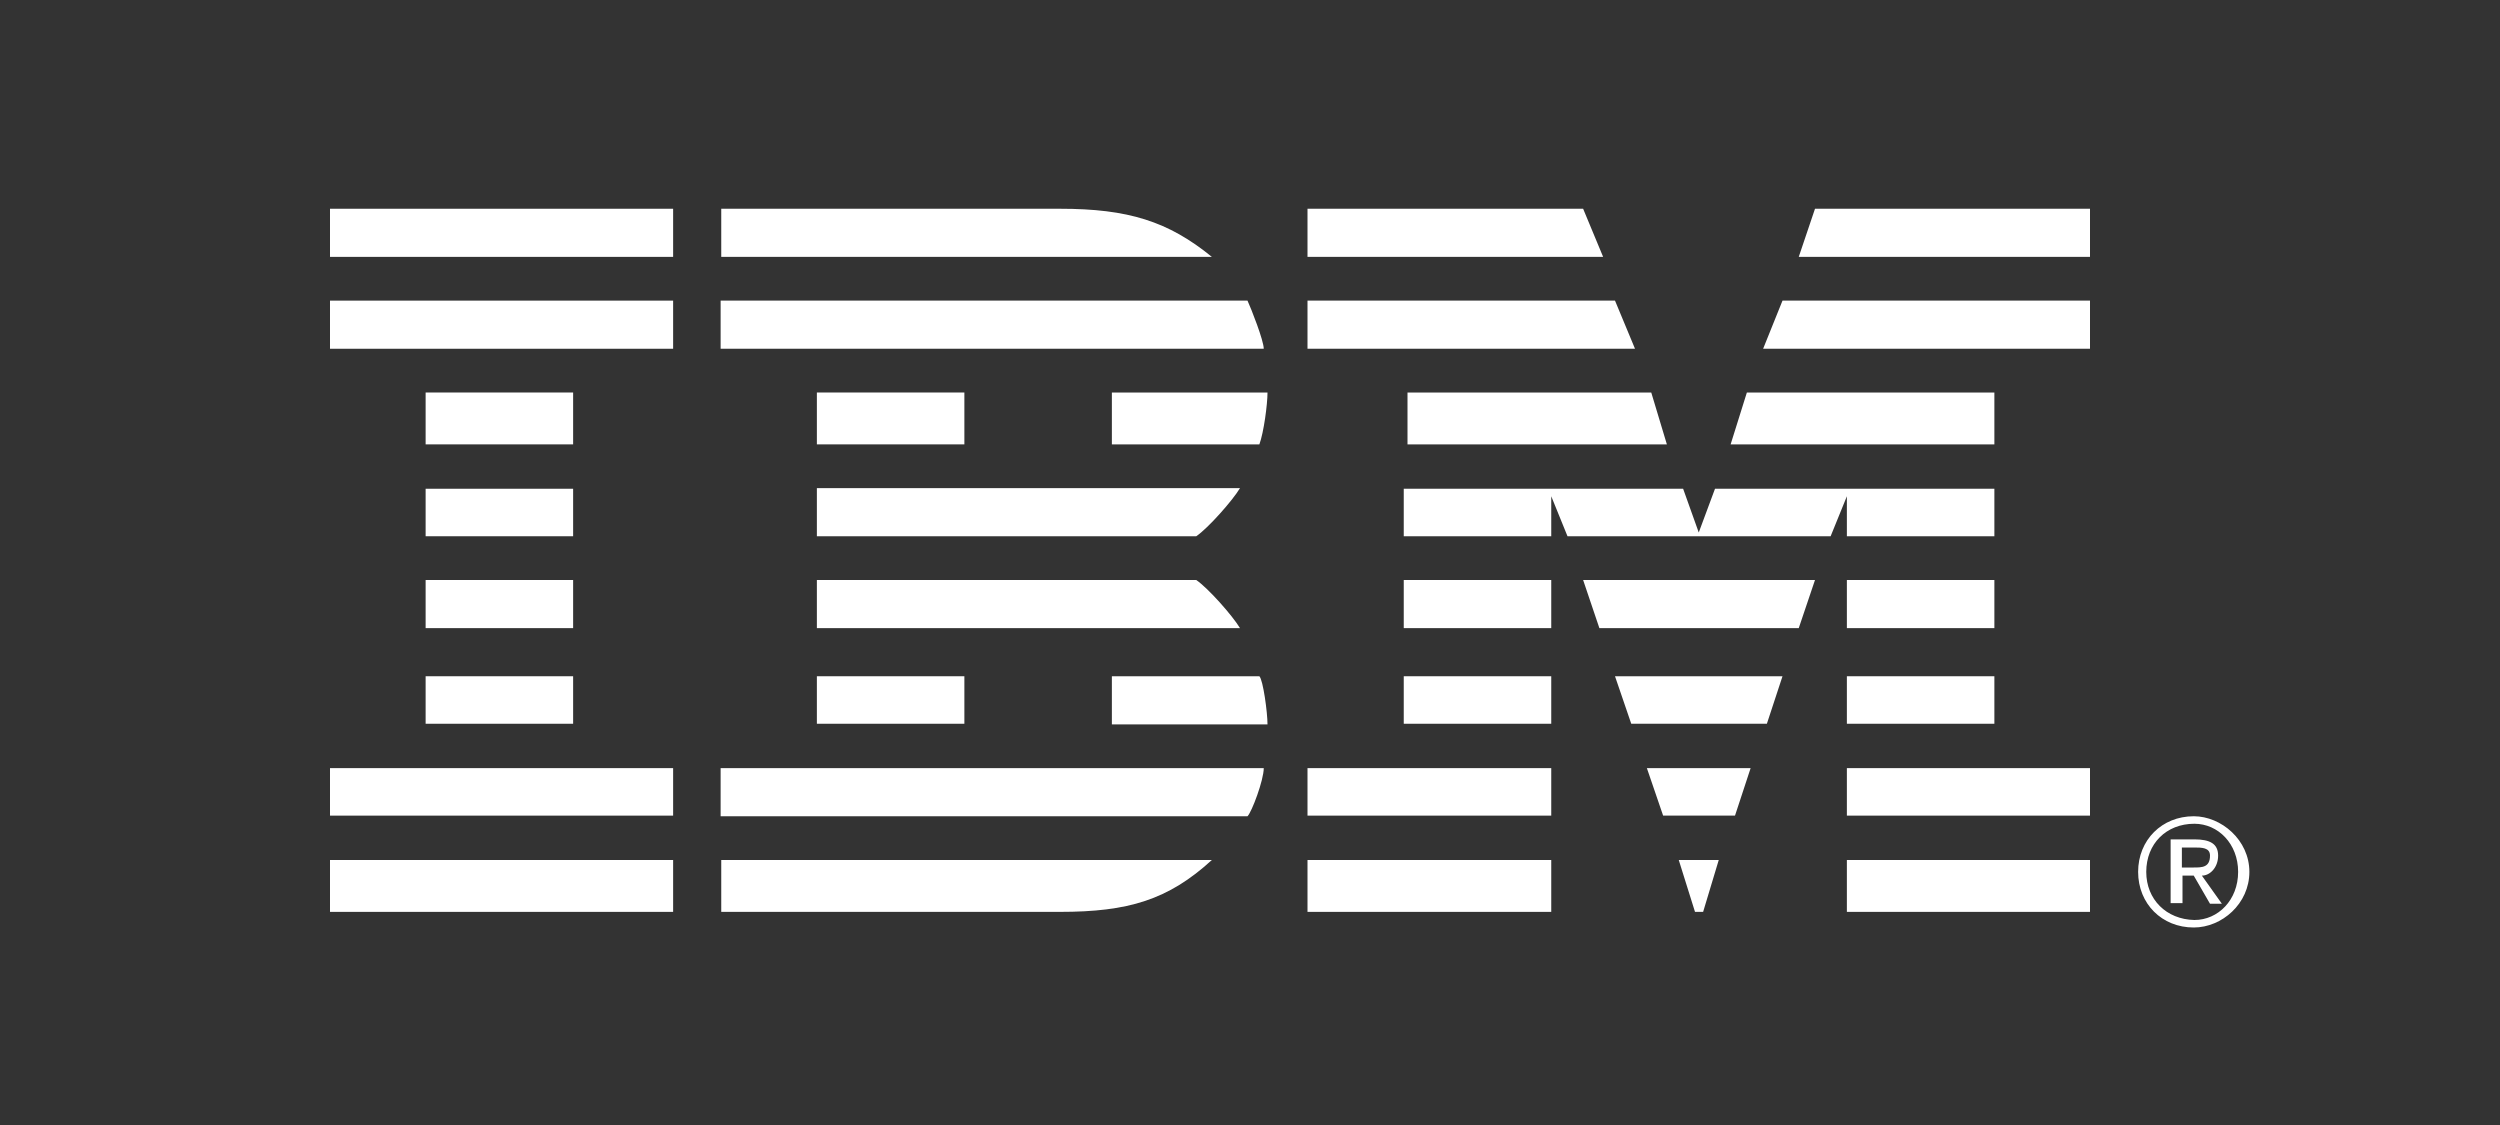 <?xml version="1.0" encoding="utf-8"?>
<!-- Generator: Adobe Illustrator 21.0.0, SVG Export Plug-In . SVG Version: 6.00 Build 0)  -->
<svg version="1.1" id="Partner" xmlns="http://www.w3.org/2000/svg" xmlns:xlink="http://www.w3.org/1999/xlink" x="0px" y="0px"
	 viewBox="0 0 400 180" style="enable-background:new 0 0 400 180;" xml:space="preserve">
<rect x="0" y="0" width="400" height="180" fill="#333333" stroke="none"/>
<style type="text/css">
	.st0{fill-rule:evenodd;clip-rule:evenodd;fill:#FFFFFF;}
</style>
<title>jz17-partner-driw</title>
<g>
	<polygon class="st0" points="52.8,33.4 107.7,33.4 107.7,41.1 52.8,41.1 52.8,33.4 	"/>
	<polygon class="st0" points="52.8,48.1 107.7,48.1 107.7,55.8 52.8,55.8 52.8,48.1 	"/>
	<polygon class="st0" points="68.1,62.8 91.7,62.8 91.7,71.1 68.1,71.1 68.1,62.8 	"/>
	<polygon class="st0" points="68.1,78.2 91.7,78.2 91.7,85.8 68.1,85.8 68.1,78.2 	"/>
	<polygon class="st0" points="68.1,92.8 91.7,92.8 91.7,100.5 68.1,100.5 68.1,92.8 	"/>
	<polygon class="st0" points="68.1,108.2 91.7,108.2 91.7,115.8 68.1,115.8 68.1,108.2 	"/>
	<polygon class="st0" points="52.8,122.9 107.7,122.9 107.7,130.5 52.8,130.5 52.8,122.9 	"/>
	<polygon class="st0" points="52.8,137.6 107.7,137.6 107.7,145.9 52.8,145.9 52.8,137.6 	"/>
	<path class="st0" d="M115.3,48.1h84.3c0.6,1.3,2.6,6.4,2.6,7.7h-86.9V48.1L115.3,48.1z"/>
	<polygon class="st0" points="130.7,62.8 154.3,62.8 154.3,71.1 130.7,71.1 130.7,62.8 	"/>
	<path class="st0" d="M177.9,62.8h24.9c0,1.9-0.6,6.4-1.3,8.3h-23.6V62.8L177.9,62.8z"/>
	<path class="st0" d="M130.7,92.8h60.7c1.9,1.3,5.8,5.7,7,7.7h-67.7V92.8L130.7,92.8z"/>
	<polygon class="st0" points="130.7,108.2 154.3,108.2 154.3,115.8 130.7,115.8 130.7,108.2 	"/>
	<path class="st0" d="M177.9,108.2h23.6c0.6,0.6,1.3,5.8,1.3,7.7h-24.9V108.2L177.9,108.2z"/>
	<path class="st0" d="M115.3,122.9h86.9c0,1.9-1.9,7-2.6,7.7h-84.3V122.9L115.3,122.9z"/>
	<path class="st0" d="M115.3,137.6h78.6c-7,6.4-13.4,8.3-24.3,8.3H162h-46.6V137.6L115.3,137.6z"/>
	<polygon class="st0" points="224.6,78.2 269.3,78.2 271.8,85.2 274.4,78.2 319.1,78.2 319.1,85.8 295.5,85.8 295.5,79.4
		292.9,85.8 250.8,85.8 248.2,79.4 248.2,85.8 224.6,85.8 224.6,78.2 	"/>
	<polygon class="st0" points="224.6,92.8 248.2,92.8 248.2,100.5 224.6,100.5 224.6,92.8 	"/>
	<polygon class="st0" points="224.6,108.2 248.2,108.2 248.2,115.8 224.6,115.8 224.6,108.2 	"/>
	<polygon class="st0" points="209.2,122.9 248.2,122.9 248.2,130.5 209.2,130.5 209.2,122.9 	"/>
	<polygon class="st0" points="209.2,137.6 248.2,137.6 248.2,145.9 209.2,145.9 209.2,137.6 	"/>
	<polygon class="st0" points="290.4,33.4 334.4,33.4 334.4,41.1 287.8,41.1 290.4,33.4 	"/>
	<polygon class="st0" points="285.2,48.1 334.4,48.1 334.4,55.8 282.1,55.8 285.2,48.1 	"/>
	<polygon class="st0" points="279.5,62.8 319.1,62.8 319.1,71.1 276.9,71.1 279.5,62.8 	"/>
	<polygon class="st0" points="295.5,92.8 319.1,92.8 319.1,100.5 295.5,100.5 295.5,92.8 	"/>
	<polygon class="st0" points="295.5,108.2 319.1,108.2 319.1,115.8 295.5,115.8 295.5,108.2 	"/>
	<polygon class="st0" points="295.5,122.9 334.4,122.9 334.4,130.5 295.5,130.5 295.5,122.9 	"/>
	<polygon class="st0" points="295.5,137.6 334.4,137.6 334.4,145.9 295.5,145.9 295.5,137.6 	"/>
	<polygon class="st0" points="253.3,92.8 290.4,92.8 287.8,100.5 255.9,100.5 253.3,92.8 	"/>
	<polygon class="st0" points="258.4,108.2 285.2,108.2 282.7,115.8 261,115.8 258.4,108.2 	"/>
	<polygon class="st0" points="263.5,122.9 280.1,122.9 277.6,130.5 266.1,130.5 263.5,122.9 	"/>
	<polygon class="st0" points="268.6,137.6 275,137.6 272.5,145.9 271.2,145.9 268.6,137.6 	"/>
	<path class="st0" d="M130.7,85.8h60.7c1.9-1.3,5.8-5.7,7-7.7h-67.7V85.8L130.7,85.8z"/>
	<polygon class="st0" points="253.3,33.4 209.2,33.4 209.2,41.1 256.5,41.1 253.3,33.4 	"/>
	<polygon class="st0" points="258.4,48.1 209.2,48.1 209.2,55.8 261.6,55.8 258.4,48.1 	"/>
	<polygon class="st0" points="264.2,62.8 225.2,62.8 225.2,71.1 266.7,71.1 264.2,62.8 	"/>
	<path class="st0" d="M115.3,41.1h78.6c-7-5.7-13.4-7.7-24.3-7.7H162h-46.6V41.1L115.3,41.1z"/>
	<path class="st0" d="M343.4,139.5c0-4.5,3.2-7.7,7.7-7.7c3.8,0,7,3.2,7,7.7s-3.2,7.7-7,7.7C346.6,147.1,343.4,143.9,343.4,139.5
		L343.4,139.5z M351,148.4c4.5,0,8.9-3.8,8.9-8.9c0-5.1-4.5-8.9-8.9-8.9c-5.1,0-8.9,3.8-8.9,8.9C342.1,144.6,345.9,148.4,351,148.4
		L351,148.4z M349.1,140.1h1.9l2.6,4.5h1.9l-3.2-4.5c1.3,0,2.6-1.3,2.6-3.2c0-1.9-1.3-2.6-3.8-2.6h-3.8v10.2h1.9V140.1L349.1,140.1z
		 M349.1,138.8v-3.2h1.9c1.3,0,2.6,0,2.6,1.3c0,1.9-1.3,1.9-2.6,1.9H349.1L349.1,138.8z"/>
</g>
</svg>
